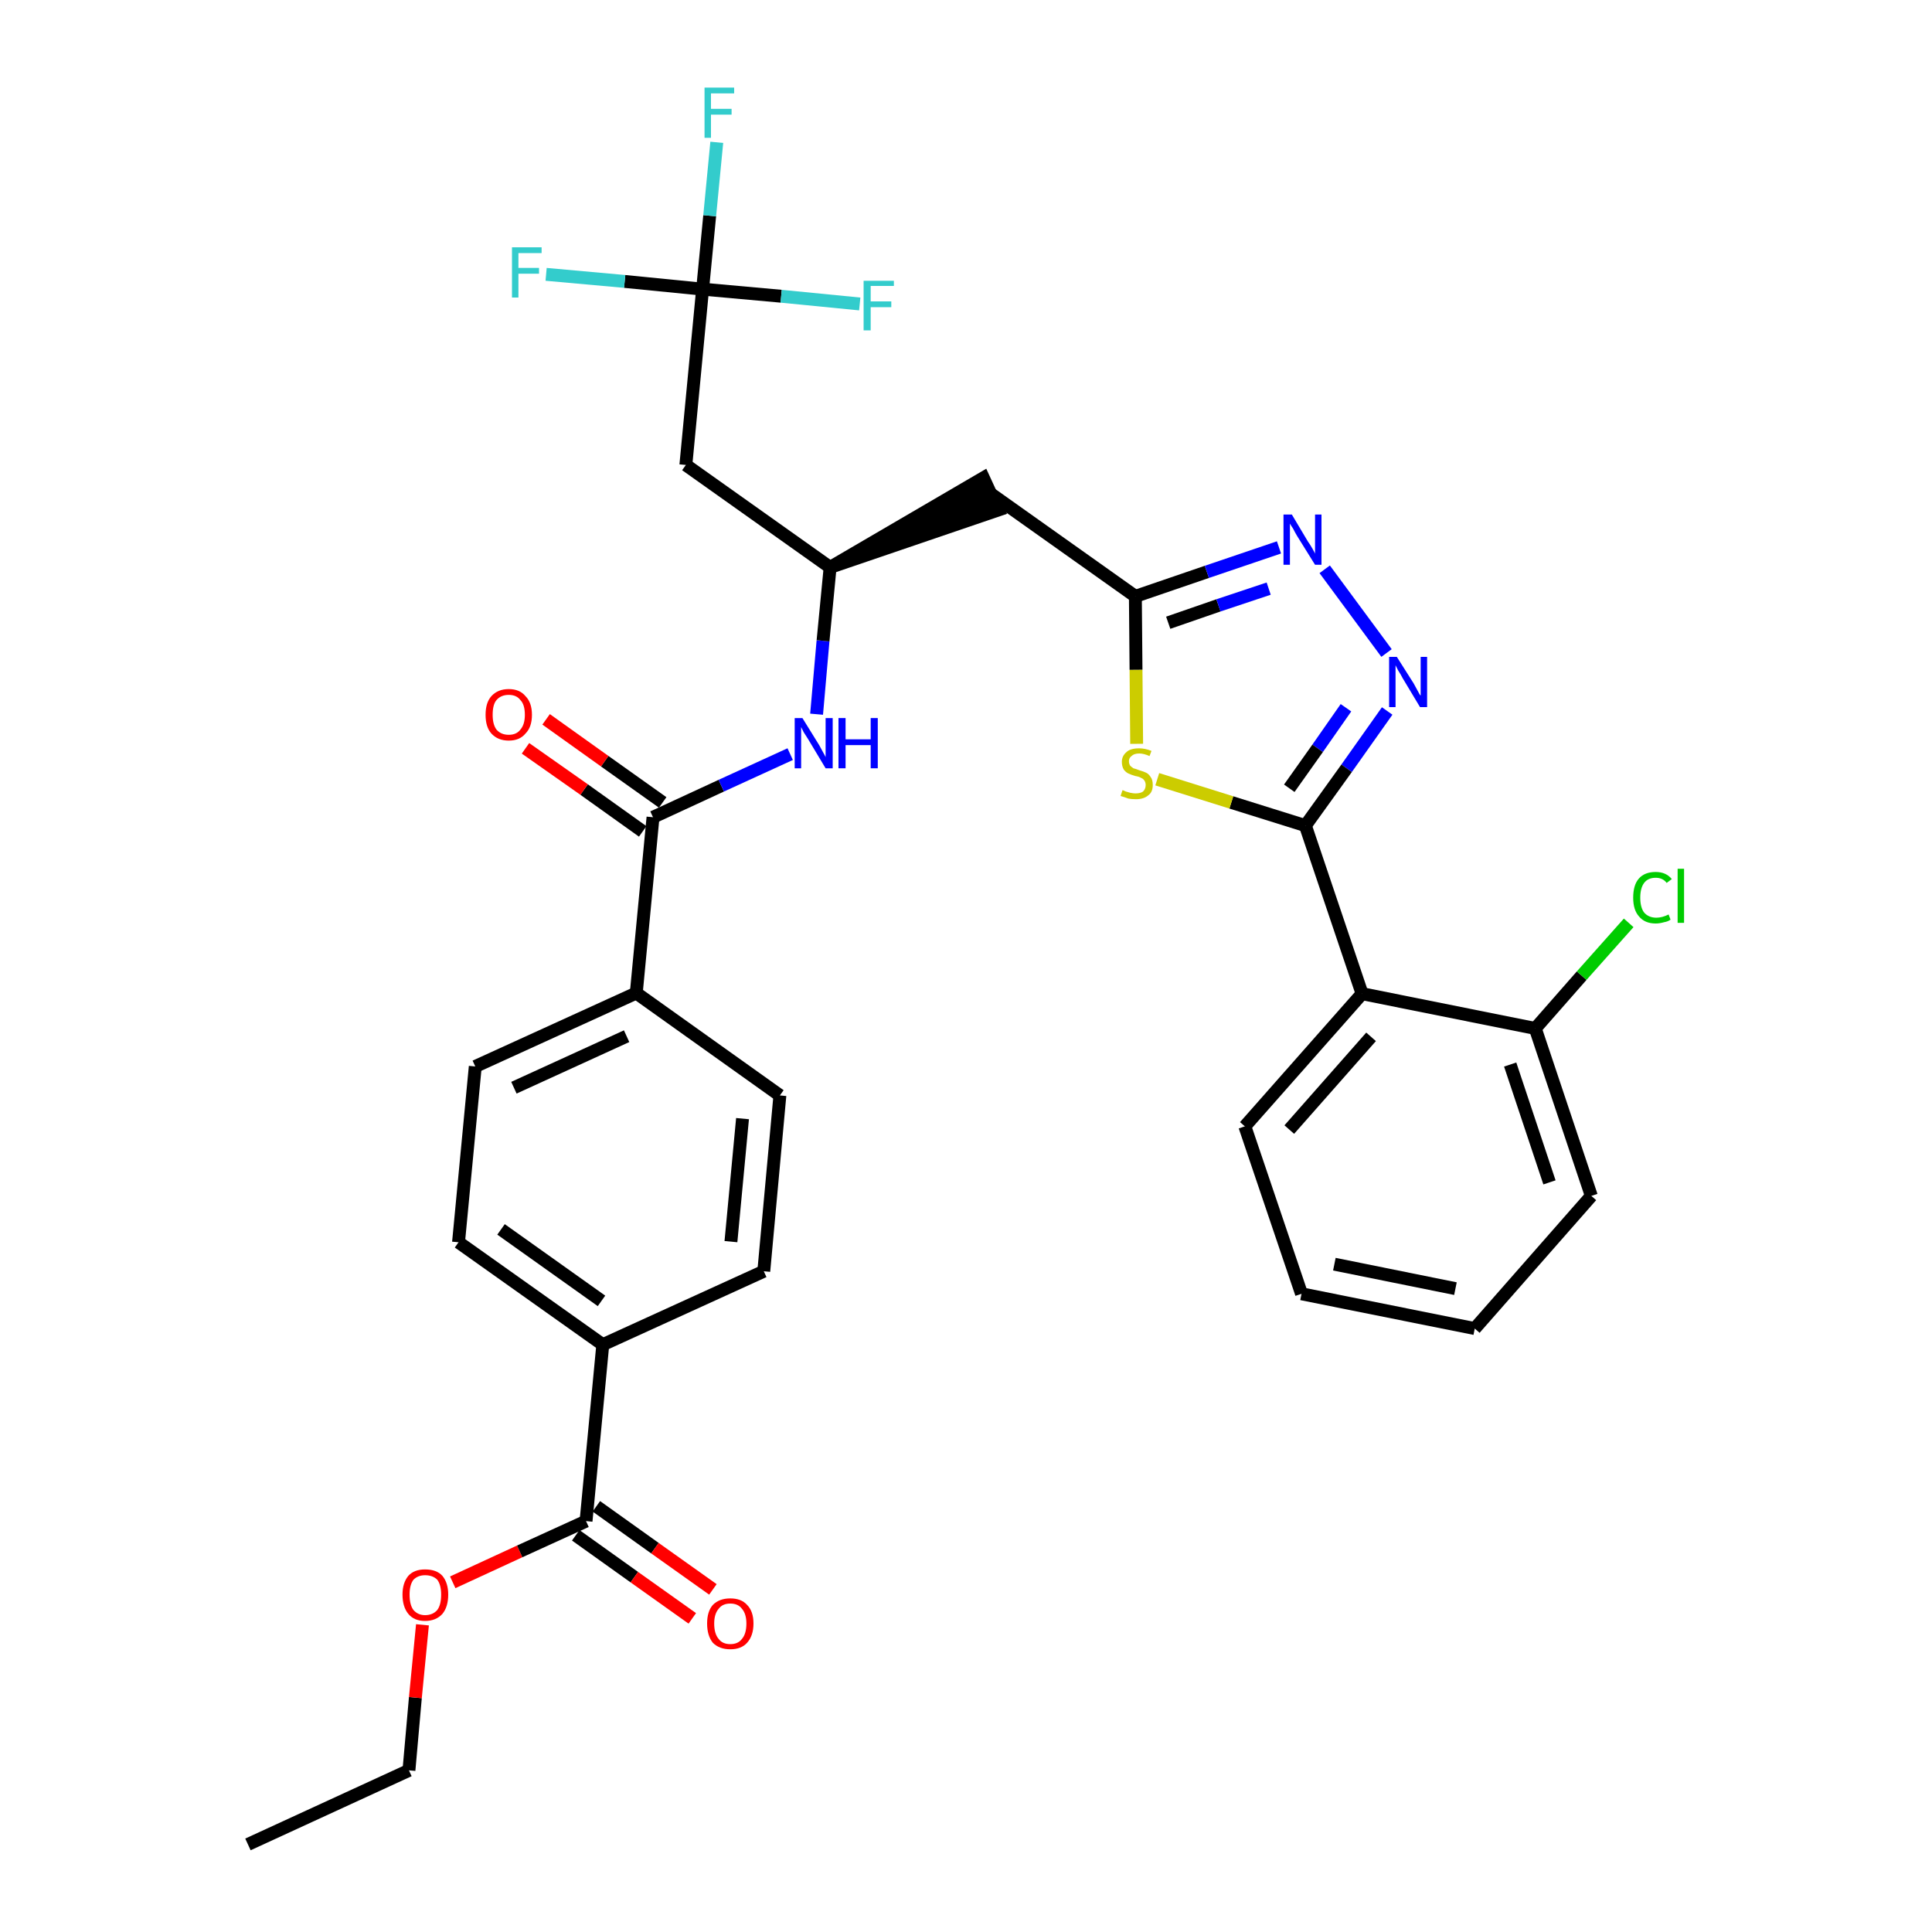 <?xml version='1.0' encoding='iso-8859-1'?>
<svg version='1.1' baseProfile='full'
              xmlns='http://www.w3.org/2000/svg'
                      xmlns:rdkit='http://www.rdkit.org/xml'
                      xmlns:xlink='http://www.w3.org/1999/xlink'
                  xml:space='preserve'
width='300px' height='300px' viewBox='0 0 300 300'>
<!-- END OF HEADER -->
<path class='bond-0 atom-0 atom-1' d='M 38.5,286.4 L 63.5,274.9' style='fill:none;fill-rule:evenodd;stroke:#000000;stroke-width:2.0px;stroke-linecap:butt;stroke-linejoin:miter;stroke-opacity:1' />
<path class='bond-1 atom-1 atom-2' d='M 63.5,274.9 L 64.5,263.6' style='fill:none;fill-rule:evenodd;stroke:#000000;stroke-width:2.0px;stroke-linecap:butt;stroke-linejoin:miter;stroke-opacity:1' />
<path class='bond-1 atom-1 atom-2' d='M 64.5,263.6 L 65.6,252.3' style='fill:none;fill-rule:evenodd;stroke:#FF0000;stroke-width:2.0px;stroke-linecap:butt;stroke-linejoin:miter;stroke-opacity:1' />
<path class='bond-2 atom-2 atom-3' d='M 70.3,245.7 L 80.7,240.9' style='fill:none;fill-rule:evenodd;stroke:#FF0000;stroke-width:2.0px;stroke-linecap:butt;stroke-linejoin:miter;stroke-opacity:1' />
<path class='bond-2 atom-2 atom-3' d='M 80.7,240.9 L 91.0,236.2' style='fill:none;fill-rule:evenodd;stroke:#000000;stroke-width:2.0px;stroke-linecap:butt;stroke-linejoin:miter;stroke-opacity:1' />
<path class='bond-3 atom-3 atom-4' d='M 89.4,238.4 L 98.5,244.9' style='fill:none;fill-rule:evenodd;stroke:#000000;stroke-width:2.0px;stroke-linecap:butt;stroke-linejoin:miter;stroke-opacity:1' />
<path class='bond-3 atom-3 atom-4' d='M 98.5,244.9 L 107.5,251.3' style='fill:none;fill-rule:evenodd;stroke:#FF0000;stroke-width:2.0px;stroke-linecap:butt;stroke-linejoin:miter;stroke-opacity:1' />
<path class='bond-3 atom-3 atom-4' d='M 92.6,233.9 L 101.7,240.4' style='fill:none;fill-rule:evenodd;stroke:#000000;stroke-width:2.0px;stroke-linecap:butt;stroke-linejoin:miter;stroke-opacity:1' />
<path class='bond-3 atom-3 atom-4' d='M 101.7,240.4 L 110.7,246.8' style='fill:none;fill-rule:evenodd;stroke:#FF0000;stroke-width:2.0px;stroke-linecap:butt;stroke-linejoin:miter;stroke-opacity:1' />
<path class='bond-4 atom-3 atom-5' d='M 91.0,236.2 L 93.6,208.8' style='fill:none;fill-rule:evenodd;stroke:#000000;stroke-width:2.0px;stroke-linecap:butt;stroke-linejoin:miter;stroke-opacity:1' />
<path class='bond-5 atom-5 atom-6' d='M 93.6,208.8 L 71.2,192.9' style='fill:none;fill-rule:evenodd;stroke:#000000;stroke-width:2.0px;stroke-linecap:butt;stroke-linejoin:miter;stroke-opacity:1' />
<path class='bond-5 atom-5 atom-6' d='M 93.4,202.0 L 77.8,190.9' style='fill:none;fill-rule:evenodd;stroke:#000000;stroke-width:2.0px;stroke-linecap:butt;stroke-linejoin:miter;stroke-opacity:1' />
<path class='bond-32 atom-32 atom-5' d='M 118.6,197.4 L 93.6,208.8' style='fill:none;fill-rule:evenodd;stroke:#000000;stroke-width:2.0px;stroke-linecap:butt;stroke-linejoin:miter;stroke-opacity:1' />
<path class='bond-6 atom-6 atom-7' d='M 71.2,192.9 L 73.8,165.6' style='fill:none;fill-rule:evenodd;stroke:#000000;stroke-width:2.0px;stroke-linecap:butt;stroke-linejoin:miter;stroke-opacity:1' />
<path class='bond-7 atom-7 atom-8' d='M 73.8,165.6 L 98.8,154.2' style='fill:none;fill-rule:evenodd;stroke:#000000;stroke-width:2.0px;stroke-linecap:butt;stroke-linejoin:miter;stroke-opacity:1' />
<path class='bond-7 atom-7 atom-8' d='M 79.8,168.9 L 97.3,160.9' style='fill:none;fill-rule:evenodd;stroke:#000000;stroke-width:2.0px;stroke-linecap:butt;stroke-linejoin:miter;stroke-opacity:1' />
<path class='bond-8 atom-8 atom-9' d='M 98.8,154.2 L 101.4,126.9' style='fill:none;fill-rule:evenodd;stroke:#000000;stroke-width:2.0px;stroke-linecap:butt;stroke-linejoin:miter;stroke-opacity:1' />
<path class='bond-30 atom-8 atom-31' d='M 98.8,154.2 L 121.1,170.1' style='fill:none;fill-rule:evenodd;stroke:#000000;stroke-width:2.0px;stroke-linecap:butt;stroke-linejoin:miter;stroke-opacity:1' />
<path class='bond-9 atom-9 atom-10' d='M 102.9,124.6 L 93.9,118.2' style='fill:none;fill-rule:evenodd;stroke:#000000;stroke-width:2.0px;stroke-linecap:butt;stroke-linejoin:miter;stroke-opacity:1' />
<path class='bond-9 atom-9 atom-10' d='M 93.9,118.2 L 84.8,111.7' style='fill:none;fill-rule:evenodd;stroke:#FF0000;stroke-width:2.0px;stroke-linecap:butt;stroke-linejoin:miter;stroke-opacity:1' />
<path class='bond-9 atom-9 atom-10' d='M 99.8,129.1 L 90.7,122.6' style='fill:none;fill-rule:evenodd;stroke:#000000;stroke-width:2.0px;stroke-linecap:butt;stroke-linejoin:miter;stroke-opacity:1' />
<path class='bond-9 atom-9 atom-10' d='M 90.7,122.6 L 81.6,116.2' style='fill:none;fill-rule:evenodd;stroke:#FF0000;stroke-width:2.0px;stroke-linecap:butt;stroke-linejoin:miter;stroke-opacity:1' />
<path class='bond-10 atom-9 atom-11' d='M 101.4,126.9 L 112.0,122.0' style='fill:none;fill-rule:evenodd;stroke:#000000;stroke-width:2.0px;stroke-linecap:butt;stroke-linejoin:miter;stroke-opacity:1' />
<path class='bond-10 atom-9 atom-11' d='M 112.0,122.0 L 122.7,117.1' style='fill:none;fill-rule:evenodd;stroke:#0000FF;stroke-width:2.0px;stroke-linecap:butt;stroke-linejoin:miter;stroke-opacity:1' />
<path class='bond-11 atom-11 atom-12' d='M 126.8,110.9 L 127.8,99.5' style='fill:none;fill-rule:evenodd;stroke:#0000FF;stroke-width:2.0px;stroke-linecap:butt;stroke-linejoin:miter;stroke-opacity:1' />
<path class='bond-11 atom-11 atom-12' d='M 127.8,99.5 L 128.9,88.1' style='fill:none;fill-rule:evenodd;stroke:#000000;stroke-width:2.0px;stroke-linecap:butt;stroke-linejoin:miter;stroke-opacity:1' />
<path class='bond-12 atom-12 atom-13' d='M 128.9,88.1 L 155.0,79.2 L 152.7,74.2 Z' style='fill:#000000;fill-rule:evenodd;fill-opacity:1;stroke:#000000;stroke-width:2.0px;stroke-linecap:butt;stroke-linejoin:miter;stroke-opacity:1;' />
<path class='bond-25 atom-12 atom-26' d='M 128.9,88.1 L 106.5,72.2' style='fill:none;fill-rule:evenodd;stroke:#000000;stroke-width:2.0px;stroke-linecap:butt;stroke-linejoin:miter;stroke-opacity:1' />
<path class='bond-13 atom-13 atom-14' d='M 153.9,76.7 L 176.3,92.6' style='fill:none;fill-rule:evenodd;stroke:#000000;stroke-width:2.0px;stroke-linecap:butt;stroke-linejoin:miter;stroke-opacity:1' />
<path class='bond-14 atom-14 atom-15' d='M 176.3,92.6 L 187.4,88.8' style='fill:none;fill-rule:evenodd;stroke:#000000;stroke-width:2.0px;stroke-linecap:butt;stroke-linejoin:miter;stroke-opacity:1' />
<path class='bond-14 atom-14 atom-15' d='M 187.4,88.8 L 198.6,85.0' style='fill:none;fill-rule:evenodd;stroke:#0000FF;stroke-width:2.0px;stroke-linecap:butt;stroke-linejoin:miter;stroke-opacity:1' />
<path class='bond-14 atom-14 atom-15' d='M 181.4,96.7 L 189.2,94.0' style='fill:none;fill-rule:evenodd;stroke:#000000;stroke-width:2.0px;stroke-linecap:butt;stroke-linejoin:miter;stroke-opacity:1' />
<path class='bond-14 atom-14 atom-15' d='M 189.2,94.0 L 197.0,91.4' style='fill:none;fill-rule:evenodd;stroke:#0000FF;stroke-width:2.0px;stroke-linecap:butt;stroke-linejoin:miter;stroke-opacity:1' />
<path class='bond-33 atom-25 atom-14' d='M 176.5,115.5 L 176.4,104.0' style='fill:none;fill-rule:evenodd;stroke:#CCCC00;stroke-width:2.0px;stroke-linecap:butt;stroke-linejoin:miter;stroke-opacity:1' />
<path class='bond-33 atom-25 atom-14' d='M 176.4,104.0 L 176.3,92.6' style='fill:none;fill-rule:evenodd;stroke:#000000;stroke-width:2.0px;stroke-linecap:butt;stroke-linejoin:miter;stroke-opacity:1' />
<path class='bond-15 atom-15 atom-16' d='M 205.7,88.4 L 215.3,101.4' style='fill:none;fill-rule:evenodd;stroke:#0000FF;stroke-width:2.0px;stroke-linecap:butt;stroke-linejoin:miter;stroke-opacity:1' />
<path class='bond-16 atom-16 atom-17' d='M 215.4,110.4 L 209.1,119.3' style='fill:none;fill-rule:evenodd;stroke:#0000FF;stroke-width:2.0px;stroke-linecap:butt;stroke-linejoin:miter;stroke-opacity:1' />
<path class='bond-16 atom-16 atom-17' d='M 209.1,119.3 L 202.7,128.2' style='fill:none;fill-rule:evenodd;stroke:#000000;stroke-width:2.0px;stroke-linecap:butt;stroke-linejoin:miter;stroke-opacity:1' />
<path class='bond-16 atom-16 atom-17' d='M 209.0,109.9 L 204.6,116.2' style='fill:none;fill-rule:evenodd;stroke:#0000FF;stroke-width:2.0px;stroke-linecap:butt;stroke-linejoin:miter;stroke-opacity:1' />
<path class='bond-16 atom-16 atom-17' d='M 204.6,116.2 L 200.2,122.4' style='fill:none;fill-rule:evenodd;stroke:#000000;stroke-width:2.0px;stroke-linecap:butt;stroke-linejoin:miter;stroke-opacity:1' />
<path class='bond-17 atom-17 atom-18' d='M 202.7,128.2 L 211.5,154.3' style='fill:none;fill-rule:evenodd;stroke:#000000;stroke-width:2.0px;stroke-linecap:butt;stroke-linejoin:miter;stroke-opacity:1' />
<path class='bond-24 atom-17 atom-25' d='M 202.7,128.2 L 191.2,124.6' style='fill:none;fill-rule:evenodd;stroke:#000000;stroke-width:2.0px;stroke-linecap:butt;stroke-linejoin:miter;stroke-opacity:1' />
<path class='bond-24 atom-17 atom-25' d='M 191.2,124.6 L 179.7,121.0' style='fill:none;fill-rule:evenodd;stroke:#CCCC00;stroke-width:2.0px;stroke-linecap:butt;stroke-linejoin:miter;stroke-opacity:1' />
<path class='bond-18 atom-18 atom-19' d='M 211.5,154.3 L 193.3,174.9' style='fill:none;fill-rule:evenodd;stroke:#000000;stroke-width:2.0px;stroke-linecap:butt;stroke-linejoin:miter;stroke-opacity:1' />
<path class='bond-18 atom-18 atom-19' d='M 212.9,161.0 L 200.2,175.4' style='fill:none;fill-rule:evenodd;stroke:#000000;stroke-width:2.0px;stroke-linecap:butt;stroke-linejoin:miter;stroke-opacity:1' />
<path class='bond-34 atom-23 atom-18' d='M 238.4,159.7 L 211.5,154.3' style='fill:none;fill-rule:evenodd;stroke:#000000;stroke-width:2.0px;stroke-linecap:butt;stroke-linejoin:miter;stroke-opacity:1' />
<path class='bond-19 atom-19 atom-20' d='M 193.3,174.9 L 202.1,200.9' style='fill:none;fill-rule:evenodd;stroke:#000000;stroke-width:2.0px;stroke-linecap:butt;stroke-linejoin:miter;stroke-opacity:1' />
<path class='bond-20 atom-20 atom-21' d='M 202.1,200.9 L 229.0,206.3' style='fill:none;fill-rule:evenodd;stroke:#000000;stroke-width:2.0px;stroke-linecap:butt;stroke-linejoin:miter;stroke-opacity:1' />
<path class='bond-20 atom-20 atom-21' d='M 207.2,196.3 L 226.0,200.1' style='fill:none;fill-rule:evenodd;stroke:#000000;stroke-width:2.0px;stroke-linecap:butt;stroke-linejoin:miter;stroke-opacity:1' />
<path class='bond-21 atom-21 atom-22' d='M 229.0,206.3 L 247.1,185.7' style='fill:none;fill-rule:evenodd;stroke:#000000;stroke-width:2.0px;stroke-linecap:butt;stroke-linejoin:miter;stroke-opacity:1' />
<path class='bond-22 atom-22 atom-23' d='M 247.1,185.7 L 238.4,159.7' style='fill:none;fill-rule:evenodd;stroke:#000000;stroke-width:2.0px;stroke-linecap:butt;stroke-linejoin:miter;stroke-opacity:1' />
<path class='bond-22 atom-22 atom-23' d='M 240.6,183.6 L 234.5,165.3' style='fill:none;fill-rule:evenodd;stroke:#000000;stroke-width:2.0px;stroke-linecap:butt;stroke-linejoin:miter;stroke-opacity:1' />
<path class='bond-23 atom-23 atom-24' d='M 238.4,159.7 L 245.6,151.5' style='fill:none;fill-rule:evenodd;stroke:#000000;stroke-width:2.0px;stroke-linecap:butt;stroke-linejoin:miter;stroke-opacity:1' />
<path class='bond-23 atom-23 atom-24' d='M 245.6,151.5 L 252.9,143.3' style='fill:none;fill-rule:evenodd;stroke:#00CC00;stroke-width:2.0px;stroke-linecap:butt;stroke-linejoin:miter;stroke-opacity:1' />
<path class='bond-26 atom-26 atom-27' d='M 106.5,72.2 L 109.1,44.9' style='fill:none;fill-rule:evenodd;stroke:#000000;stroke-width:2.0px;stroke-linecap:butt;stroke-linejoin:miter;stroke-opacity:1' />
<path class='bond-27 atom-27 atom-28' d='M 109.1,44.9 L 110.2,33.5' style='fill:none;fill-rule:evenodd;stroke:#000000;stroke-width:2.0px;stroke-linecap:butt;stroke-linejoin:miter;stroke-opacity:1' />
<path class='bond-27 atom-27 atom-28' d='M 110.2,33.5 L 111.3,22.1' style='fill:none;fill-rule:evenodd;stroke:#33CCCC;stroke-width:2.0px;stroke-linecap:butt;stroke-linejoin:miter;stroke-opacity:1' />
<path class='bond-28 atom-27 atom-29' d='M 109.1,44.9 L 97.0,43.7' style='fill:none;fill-rule:evenodd;stroke:#000000;stroke-width:2.0px;stroke-linecap:butt;stroke-linejoin:miter;stroke-opacity:1' />
<path class='bond-28 atom-27 atom-29' d='M 97.0,43.7 L 84.8,42.6' style='fill:none;fill-rule:evenodd;stroke:#33CCCC;stroke-width:2.0px;stroke-linecap:butt;stroke-linejoin:miter;stroke-opacity:1' />
<path class='bond-29 atom-27 atom-30' d='M 109.1,44.9 L 121.3,46.0' style='fill:none;fill-rule:evenodd;stroke:#000000;stroke-width:2.0px;stroke-linecap:butt;stroke-linejoin:miter;stroke-opacity:1' />
<path class='bond-29 atom-27 atom-30' d='M 121.3,46.0 L 133.5,47.2' style='fill:none;fill-rule:evenodd;stroke:#33CCCC;stroke-width:2.0px;stroke-linecap:butt;stroke-linejoin:miter;stroke-opacity:1' />
<path class='bond-31 atom-31 atom-32' d='M 121.1,170.1 L 118.6,197.4' style='fill:none;fill-rule:evenodd;stroke:#000000;stroke-width:2.0px;stroke-linecap:butt;stroke-linejoin:miter;stroke-opacity:1' />
<path class='bond-31 atom-31 atom-32' d='M 115.3,173.7 L 113.5,192.8' style='fill:none;fill-rule:evenodd;stroke:#000000;stroke-width:2.0px;stroke-linecap:butt;stroke-linejoin:miter;stroke-opacity:1' />
<path  class='atom-2' d='M 62.5 247.6
Q 62.5 245.8, 63.4 244.7
Q 64.3 243.7, 66.0 243.7
Q 67.8 243.7, 68.7 244.7
Q 69.6 245.8, 69.6 247.6
Q 69.6 249.5, 68.7 250.6
Q 67.7 251.7, 66.0 251.7
Q 64.3 251.7, 63.4 250.6
Q 62.5 249.5, 62.5 247.6
M 66.0 250.8
Q 67.2 250.8, 67.9 250.0
Q 68.5 249.2, 68.5 247.6
Q 68.5 246.1, 67.9 245.3
Q 67.2 244.6, 66.0 244.6
Q 64.9 244.6, 64.2 245.3
Q 63.6 246.1, 63.6 247.6
Q 63.6 249.2, 64.2 250.0
Q 64.9 250.8, 66.0 250.8
' fill='#FF0000'/>
<path  class='atom-4' d='M 109.8 252.1
Q 109.8 250.2, 110.7 249.2
Q 111.7 248.2, 113.4 248.2
Q 115.1 248.2, 116.0 249.2
Q 117.0 250.2, 117.0 252.1
Q 117.0 254.0, 116.0 255.1
Q 115.1 256.1, 113.4 256.1
Q 111.7 256.1, 110.7 255.1
Q 109.8 254.0, 109.8 252.1
M 113.4 255.3
Q 114.6 255.3, 115.2 254.5
Q 115.9 253.7, 115.9 252.1
Q 115.9 250.6, 115.2 249.8
Q 114.6 249.0, 113.4 249.0
Q 112.2 249.0, 111.6 249.8
Q 110.9 250.6, 110.9 252.1
Q 110.9 253.7, 111.6 254.5
Q 112.2 255.3, 113.4 255.3
' fill='#FF0000'/>
<path  class='atom-10' d='M 75.4 111.0
Q 75.4 109.1, 76.3 108.1
Q 77.3 107.0, 79.0 107.0
Q 80.7 107.0, 81.6 108.1
Q 82.6 109.1, 82.6 111.0
Q 82.6 112.9, 81.6 113.9
Q 80.7 115.0, 79.0 115.0
Q 77.3 115.0, 76.3 113.9
Q 75.4 112.9, 75.4 111.0
M 79.0 114.1
Q 80.2 114.1, 80.8 113.3
Q 81.5 112.5, 81.5 111.0
Q 81.5 109.4, 80.8 108.7
Q 80.2 107.9, 79.0 107.9
Q 77.8 107.9, 77.1 108.7
Q 76.5 109.4, 76.5 111.0
Q 76.5 112.5, 77.1 113.3
Q 77.8 114.1, 79.0 114.1
' fill='#FF0000'/>
<path  class='atom-11' d='M 124.6 111.5
L 127.2 115.7
Q 127.4 116.1, 127.8 116.8
Q 128.2 117.5, 128.2 117.6
L 128.2 111.5
L 129.3 111.5
L 129.3 119.3
L 128.2 119.3
L 125.5 114.8
Q 125.2 114.3, 124.8 113.7
Q 124.5 113.1, 124.4 112.9
L 124.4 119.3
L 123.4 119.3
L 123.4 111.5
L 124.6 111.5
' fill='#0000FF'/>
<path  class='atom-11' d='M 130.2 111.5
L 131.3 111.5
L 131.3 114.8
L 135.2 114.8
L 135.2 111.5
L 136.3 111.5
L 136.3 119.3
L 135.2 119.3
L 135.2 115.7
L 131.3 115.7
L 131.3 119.3
L 130.2 119.3
L 130.2 111.5
' fill='#0000FF'/>
<path  class='atom-15' d='M 200.6 79.9
L 203.1 84.1
Q 203.4 84.5, 203.8 85.2
Q 204.2 85.9, 204.2 86.0
L 204.2 79.9
L 205.2 79.9
L 205.2 87.7
L 204.2 87.7
L 201.4 83.2
Q 201.1 82.7, 200.8 82.1
Q 200.4 81.5, 200.3 81.3
L 200.3 87.7
L 199.3 87.7
L 199.3 79.9
L 200.6 79.9
' fill='#0000FF'/>
<path  class='atom-16' d='M 216.9 102.0
L 219.5 106.1
Q 219.7 106.5, 220.1 107.2
Q 220.5 108.0, 220.6 108.0
L 220.6 102.0
L 221.6 102.0
L 221.6 109.8
L 220.5 109.8
L 217.8 105.3
Q 217.5 104.7, 217.1 104.1
Q 216.8 103.5, 216.7 103.3
L 216.7 109.8
L 215.7 109.8
L 215.7 102.0
L 216.9 102.0
' fill='#0000FF'/>
<path  class='atom-24' d='M 253.6 139.4
Q 253.6 137.4, 254.5 136.4
Q 255.4 135.4, 257.1 135.4
Q 258.7 135.4, 259.6 136.5
L 258.8 137.1
Q 258.2 136.3, 257.1 136.3
Q 255.9 136.3, 255.3 137.1
Q 254.7 137.9, 254.7 139.4
Q 254.7 140.9, 255.3 141.7
Q 256.0 142.5, 257.2 142.5
Q 258.1 142.5, 259.1 142.0
L 259.4 142.8
Q 259.0 143.1, 258.4 143.2
Q 257.7 143.4, 257.1 143.4
Q 255.4 143.4, 254.5 142.3
Q 253.6 141.3, 253.6 139.4
' fill='#00CC00'/>
<path  class='atom-24' d='M 260.5 134.9
L 261.5 134.9
L 261.5 143.3
L 260.5 143.3
L 260.5 134.9
' fill='#00CC00'/>
<path  class='atom-25' d='M 174.3 122.7
Q 174.4 122.7, 174.8 122.9
Q 175.2 123.0, 175.5 123.1
Q 176.0 123.2, 176.3 123.2
Q 177.1 123.2, 177.5 122.9
Q 177.9 122.5, 177.9 121.9
Q 177.9 121.5, 177.7 121.2
Q 177.5 120.9, 177.2 120.8
Q 176.9 120.6, 176.3 120.5
Q 175.6 120.3, 175.2 120.1
Q 174.8 119.9, 174.5 119.5
Q 174.2 119.0, 174.2 118.3
Q 174.2 117.4, 174.9 116.8
Q 175.5 116.2, 176.9 116.2
Q 177.8 116.2, 178.8 116.6
L 178.5 117.4
Q 177.6 117.0, 176.9 117.0
Q 176.1 117.0, 175.7 117.4
Q 175.3 117.7, 175.3 118.2
Q 175.3 118.6, 175.5 118.9
Q 175.7 119.1, 176.0 119.3
Q 176.4 119.4, 176.9 119.6
Q 177.6 119.8, 178.0 120.0
Q 178.4 120.2, 178.7 120.7
Q 179.0 121.1, 179.0 121.9
Q 179.0 123.0, 178.3 123.5
Q 177.6 124.1, 176.4 124.1
Q 175.7 124.1, 175.2 124.0
Q 174.7 123.8, 174.0 123.6
L 174.3 122.7
' fill='#CCCC00'/>
<path  class='atom-28' d='M 109.4 13.6
L 114.0 13.6
L 114.0 14.5
L 110.4 14.5
L 110.4 16.9
L 113.6 16.9
L 113.6 17.8
L 110.4 17.8
L 110.4 21.4
L 109.4 21.4
L 109.4 13.6
' fill='#33CCCC'/>
<path  class='atom-29' d='M 79.5 38.4
L 84.1 38.4
L 84.1 39.3
L 80.5 39.3
L 80.5 41.6
L 83.7 41.6
L 83.7 42.5
L 80.5 42.5
L 80.5 46.2
L 79.5 46.2
L 79.5 38.4
' fill='#33CCCC'/>
<path  class='atom-30' d='M 134.1 43.6
L 138.8 43.6
L 138.8 44.4
L 135.2 44.4
L 135.2 46.8
L 138.4 46.8
L 138.4 47.7
L 135.2 47.7
L 135.2 51.3
L 134.1 51.3
L 134.1 43.6
' fill='#33CCCC'/>
</svg>
